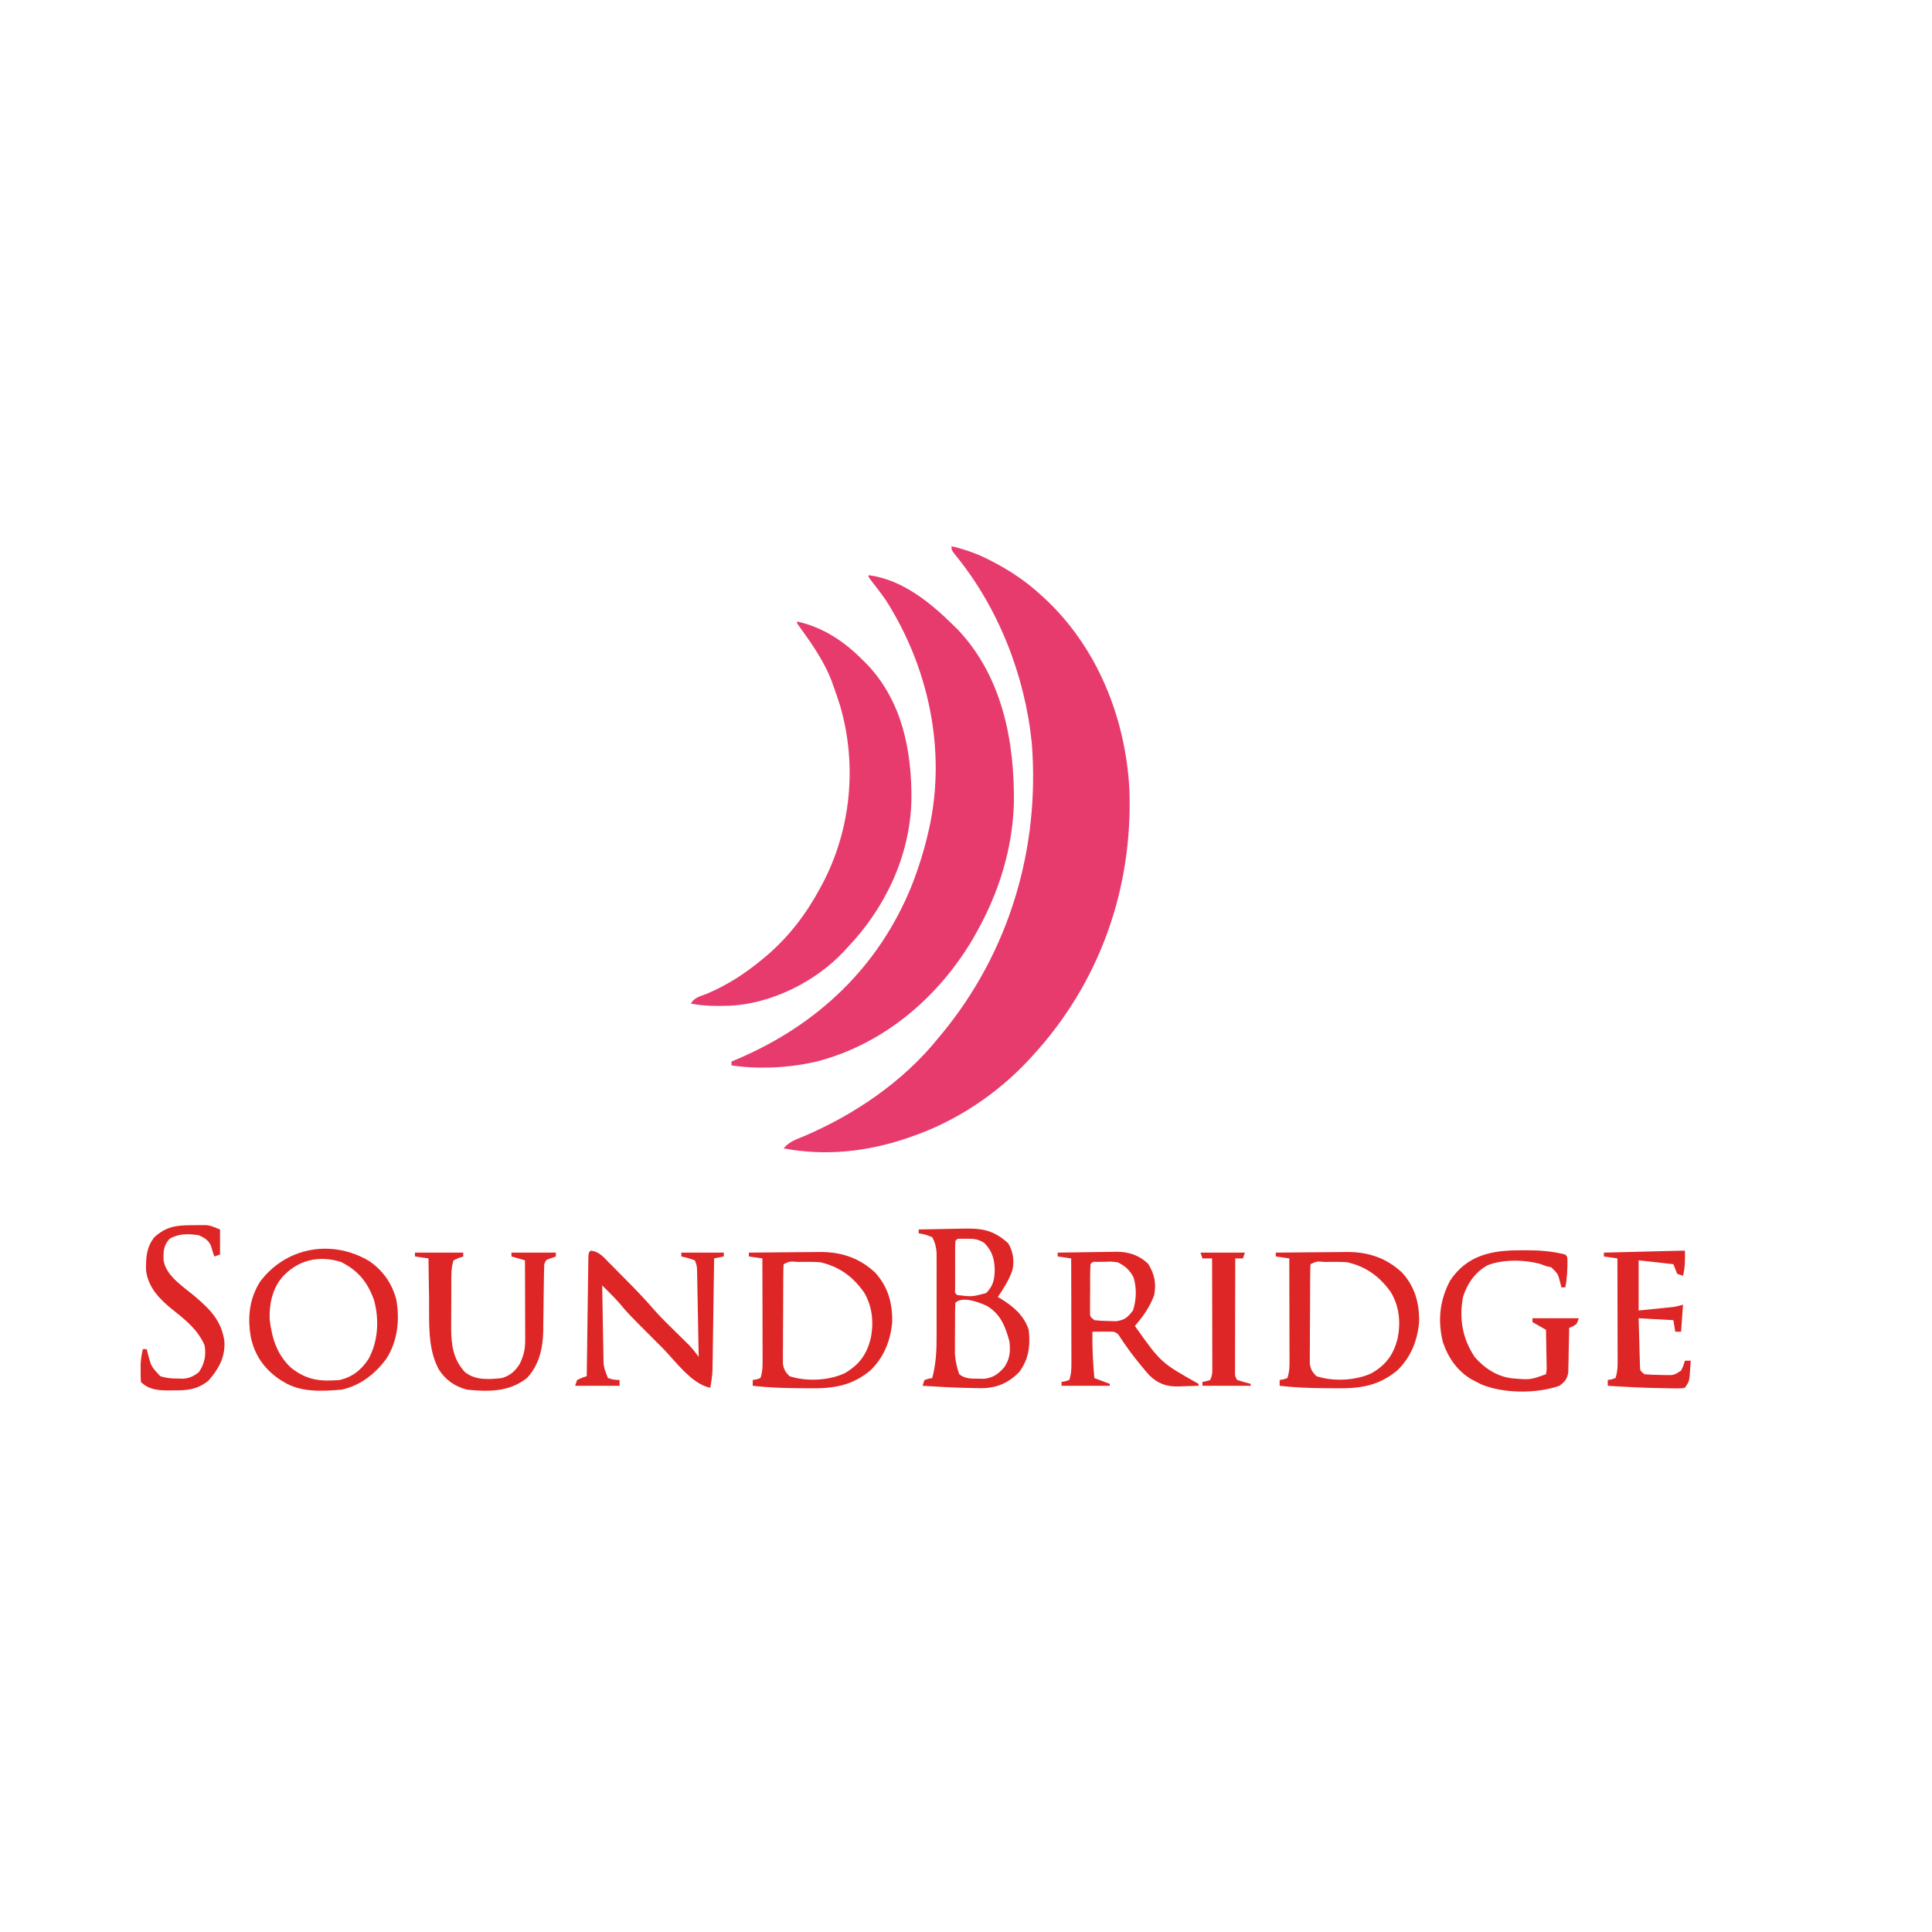 <?xml version="1.0" encoding="UTF-8"?>
<svg version="1.1" xmlns="http://www.w3.org/2000/svg" width="1001" height="1001">
<path d="M0 0 C7.652 1.799 14.386 4.295 21.312 8 C22.223 8.484 23.133 8.968 24.07 9.467 C32.109 13.86 39.219 18.855 46 25 C46.556 25.503 47.112 26.005 47.686 26.523 C75.471 52.057 90.206 88.85 92.168 126.207 C93.954 177.507 76.783 226.114 42 264 C41.53 264.515 41.06 265.03 40.576 265.561 C23.83 283.699 2.376 298.02 -21 306 C-21.646 306.224 -22.292 306.448 -22.957 306.678 C-43.715 313.747 -65.388 316.082 -87 312 C-84.292 308.635 -80.632 307.4 -76.75 305.812 C-50.409 294.635 -25.084 277.437 -7 255 C-6.194 254.032 -5.389 253.064 -4.559 252.066 C30.111 209.792 45.87 156.222 41.586 101.971 C38.05 66.874 24.164 31.456 1.688 4.195 C0 2 0 2 0 0 Z " fill="#E73B6D" transform="translate(493,283)"/>
<path d="M0 0 C17.507 2.301 31.831 14.005 44 26 C45.079 27.06 45.079 27.06 46.18 28.141 C69.262 52.428 75.753 86.079 75.309 118.398 C74.604 141.855 67.454 164.602 56 185 C55.374 186.116 54.747 187.233 54.102 188.383 C36.096 218.882 7.819 243.012 -26.828 251.992 C-35.913 254.022 -44.708 255.173 -54 255.125 C-54.755 255.129 -55.511 255.133 -56.289 255.137 C-61.276 255.128 -66.063 254.707 -71 254 C-71 253.34 -71 252.68 -71 252 C-69.529 251.381 -69.529 251.381 -68.027 250.75 C-26.71 233.175 5.191 203.176 22.25 161.125 C25.85 151.924 28.81 142.635 31 133 C31.164 132.287 31.327 131.573 31.496 130.838 C40.319 90.405 31.067 47.599 9 13 C6.666 9.626 4.19 6.383 1.652 3.16 C0 1 0 1 0 0 Z " fill="#E73B6D" transform="translate(450,298)"/>
<path d="M0 0 C13.375 2.959 24.488 10.355 34 20 C35.044 21.029 35.044 21.029 36.109 22.078 C54.451 41.273 59.472 67.02 59.215 92.609 C58.532 121.346 45.707 148.42 26 169 C25.376 169.687 24.752 170.374 24.109 171.082 C9.388 186.762 -13.458 198.084 -34.989 199.093 C-41.736 199.282 -48.348 199.287 -55 198 C-53.374 194.747 -49.853 194.128 -46.625 192.812 C-36.018 188.325 -26.855 182.356 -18 175 C-17.21 174.345 -16.42 173.69 -15.605 173.016 C-4.008 163.007 4.77 151.447 12 138 C12.32 137.41 12.639 136.821 12.968 136.213 C27.983 107.925 31.225 74.264 22.256 43.59 C21.251 40.361 20.142 37.183 19 34 C18.631 32.955 18.263 31.909 17.883 30.832 C13.683 19.868 6.825 10.467 0 1 C0 0.67 0 0.34 0 0 Z " fill="#E73B6D" transform="translate(413,322)"/>
<path d="M0 0 C4.98 -0.124 9.96 -0.215 14.941 -0.275 C16.633 -0.3 18.324 -0.334 20.016 -0.377 C31.213 -0.658 37.839 -0.687 46.438 7.25 C48.944 11.661 49.619 16.085 48.559 21.078 C46.814 26.143 43.977 30.576 41 35 C41.58 35.34 42.16 35.681 42.758 36.031 C49.257 40.064 54.522 44.565 57 52 C57.89 60.358 57.071 67.133 52 74 C46.373 79.57 40.39 82.242 32.39 82.227 C31.705 82.214 31.019 82.201 30.312 82.188 C29.229 82.178 29.229 82.178 28.123 82.168 C19.405 82.049 10.701 81.535 2 81 C2.33 80.01 2.66 79.02 3 78 C5.062 77.312 5.062 77.312 7 77 C9.052 69.385 9.292 62.254 9.266 54.391 C9.268 52.463 9.268 52.463 9.271 50.497 C9.274 47.794 9.27 45.091 9.261 42.388 C9.249 38.933 9.256 35.478 9.268 32.022 C9.277 28.708 9.271 25.393 9.266 22.078 C9.27 20.842 9.274 19.605 9.278 18.331 C9.272 17.179 9.265 16.028 9.259 14.841 C9.257 13.831 9.256 12.821 9.254 11.781 C8.979 8.772 8.449 6.653 7 4 C3.465 2.62 3.465 2.62 0 2 C0 1.34 0 0.68 0 0 Z M19 6 C18.9 7.988 18.869 9.979 18.867 11.969 C18.866 13.179 18.865 14.39 18.863 15.637 C18.867 16.912 18.871 18.186 18.875 19.5 C18.871 20.775 18.867 22.05 18.863 23.363 C18.865 24.574 18.866 25.784 18.867 27.031 C18.868 28.151 18.869 29.27 18.871 30.424 C18.708 32.931 18.708 32.931 20 34 C27.688 34.902 27.688 34.902 34.938 32.953 C38.516 29.332 39.213 26.297 39.375 21.375 C39.333 15.488 38.162 11.272 34 7 C30.904 4.991 28.466 4.753 24.812 4.812 C23.932 4.819 23.052 4.825 22.145 4.832 C20.019 4.765 20.019 4.765 19 6 Z M19 38 C18.78 42.167 18.814 46.336 18.815 50.508 C18.813 52.596 18.794 54.682 18.775 56.77 C18.772 58.109 18.77 59.449 18.77 60.789 C18.765 62.003 18.761 63.217 18.757 64.467 C19.017 68.242 19.755 71.432 21 75 C24.004 77.429 27.171 77.298 30.938 77.312 C31.957 77.329 32.977 77.346 34.027 77.363 C38.644 76.799 41.184 74.907 44.25 71.5 C47.253 67.21 47.609 63.094 47 58 C44.947 50.394 42.485 43.99 35.562 39.75 C31.642 37.824 22.678 34.322 19 38 Z " fill="#DE2626" transform="translate(476,637)"/>
<path d="M0 0 C6.226 -0.075 12.451 -0.129 18.677 -0.165 C20.791 -0.18 22.905 -0.2 25.02 -0.226 C28.073 -0.263 31.126 -0.28 34.18 -0.293 C35.579 -0.316 35.579 -0.316 37.006 -0.34 C48.018 -0.343 57.437 2.822 65.531 10.441 C72.161 17.86 74.405 26.148 74.273 35.898 C73.416 45.627 70.018 54.148 63 61 C53.229 69.128 43.678 70.465 31.253 70.281 C29.136 70.25 27.02 70.24 24.902 70.234 C17.225 70.19 9.63 69.871 2 69 C2 68.01 2 67.02 2 66 C2.639 65.897 3.279 65.794 3.938 65.688 C4.618 65.461 5.299 65.234 6 65 C7.059 61.822 7.121 59.582 7.114 56.243 C7.113 55.062 7.113 53.881 7.113 52.665 C7.108 51.39 7.103 50.114 7.098 48.801 C7.096 47.495 7.095 46.19 7.093 44.845 C7.09 41.378 7.08 37.911 7.069 34.444 C7.058 30.905 7.054 27.365 7.049 23.826 C7.038 16.884 7.021 9.942 7 3 C4.69 2.67 2.38 2.34 0 2 C0 1.34 0 0.68 0 0 Z M18 6 C17.891 7.666 17.851 9.337 17.839 11.007 C17.829 12.075 17.82 13.143 17.81 14.244 C17.806 15.407 17.801 16.571 17.797 17.77 C17.791 18.957 17.785 20.145 17.78 21.369 C17.77 23.888 17.764 26.408 17.76 28.927 C17.75 32.786 17.719 36.644 17.688 40.502 C17.681 42.945 17.676 45.389 17.672 47.832 C17.66 48.989 17.647 50.147 17.634 51.339 C17.637 52.417 17.64 53.494 17.644 54.605 C17.64 55.552 17.636 56.5 17.633 57.476 C18.07 60.481 18.903 61.828 21 64 C29.791 66.93 41.589 66.337 49.875 62.375 C57.051 58.091 60.846 53.082 63 45 C64.849 36.689 64.101 28.018 59.688 20.625 C53.95 12.435 46.763 7.212 37 5 C33.868 4.759 30.764 4.764 27.625 4.812 C26.806 4.813 25.988 4.814 25.145 4.814 C21.26 4.47 21.26 4.47 18 6 Z " fill="#DE2626" transform="translate(661,649)"/>
<path d="M0 0 C6.226 -0.075 12.451 -0.129 18.677 -0.165 C20.791 -0.18 22.905 -0.2 25.02 -0.226 C28.073 -0.263 31.126 -0.28 34.18 -0.293 C35.579 -0.316 35.579 -0.316 37.006 -0.34 C48.018 -0.343 57.437 2.822 65.531 10.441 C72.161 17.86 74.405 26.148 74.273 35.898 C73.416 45.627 70.018 54.148 63 61 C53.229 69.128 43.678 70.465 31.253 70.281 C29.136 70.25 27.02 70.24 24.902 70.234 C17.225 70.19 9.63 69.871 2 69 C2 68.01 2 67.02 2 66 C2.639 65.897 3.279 65.794 3.938 65.688 C4.618 65.461 5.299 65.234 6 65 C7.059 61.822 7.121 59.582 7.114 56.243 C7.113 55.062 7.113 53.881 7.113 52.665 C7.108 51.39 7.103 50.114 7.098 48.801 C7.096 47.495 7.095 46.19 7.093 44.845 C7.09 41.378 7.08 37.911 7.069 34.444 C7.058 30.905 7.054 27.365 7.049 23.826 C7.038 16.884 7.021 9.942 7 3 C4.69 2.67 2.38 2.34 0 2 C0 1.34 0 0.68 0 0 Z M18 6 C17.891 7.666 17.851 9.337 17.839 11.007 C17.829 12.075 17.82 13.143 17.81 14.244 C17.806 15.407 17.801 16.571 17.797 17.77 C17.791 18.957 17.785 20.145 17.78 21.369 C17.77 23.888 17.764 26.408 17.76 28.927 C17.75 32.786 17.719 36.644 17.688 40.502 C17.681 42.945 17.676 45.389 17.672 47.832 C17.66 48.989 17.647 50.147 17.634 51.339 C17.637 52.417 17.64 53.494 17.644 54.605 C17.64 55.552 17.636 56.5 17.633 57.476 C18.07 60.481 18.903 61.828 21 64 C29.791 66.93 41.589 66.337 49.875 62.375 C57.051 58.091 60.846 53.082 63 45 C64.849 36.689 64.101 28.018 59.688 20.625 C53.95 12.435 46.763 7.212 37 5 C33.868 4.759 30.764 4.764 27.625 4.812 C26.806 4.813 25.988 4.814 25.145 4.814 C21.26 4.47 21.26 4.47 18 6 Z " fill="#DE2626" transform="translate(388,649)"/>
<path d="M0 0 C4.242 0.297 6.591 3.191 9.395 6.066 C9.905 6.579 10.415 7.091 10.941 7.619 C12.021 8.706 13.098 9.796 14.171 10.89 C15.79 12.539 17.418 14.178 19.049 15.814 C23.962 20.765 28.753 25.775 33.29 31.076 C36.758 34.978 40.53 38.591 44.25 42.25 C45.841 43.815 47.43 45.383 49.016 46.953 C49.709 47.635 50.403 48.318 51.118 49.021 C52.924 50.92 54.448 52.893 56 55 C55.882 48.361 55.758 41.723 55.628 35.084 C55.584 32.825 55.543 30.566 55.503 28.307 C55.445 25.063 55.381 21.818 55.316 18.574 C55.3 17.562 55.283 16.549 55.266 15.506 C55.236 14.095 55.236 14.095 55.205 12.655 C55.182 11.413 55.182 11.413 55.158 10.145 C55.075 7.814 55.075 7.814 54 5 C50.488 3.77 50.488 3.77 47 3 C47 2.34 47 1.68 47 1 C54.26 1 61.52 1 69 1 C69 1.66 69 2.32 69 3 C67.35 3.33 65.7 3.66 64 4 C63.99 4.751 63.979 5.502 63.969 6.275 C63.871 13.367 63.768 20.458 63.661 27.549 C63.606 31.195 63.552 34.84 63.503 38.485 C63.455 42.006 63.402 45.527 63.347 49.048 C63.317 51.038 63.291 53.029 63.266 55.02 C63.246 56.241 63.226 57.461 63.205 58.719 C63.19 59.79 63.174 60.86 63.158 61.963 C62.998 65.041 62.566 67.973 62 71 C52.283 69.181 43.716 56.867 36.964 50.094 C34.942 48.067 32.916 46.046 30.889 44.025 C19.436 32.578 19.436 32.578 14.623 26.854 C12.924 24.913 11.144 23.096 9.312 21.281 C8.69 20.663 8.067 20.045 7.426 19.408 C6.72 18.711 6.72 18.711 6 18 C6.094 24.033 6.2 30.065 6.317 36.097 C6.356 38.148 6.39 40.2 6.422 42.251 C6.468 45.203 6.526 48.154 6.586 51.105 C6.597 52.02 6.609 52.935 6.621 53.877 C6.702 60.199 6.702 60.199 9 66 C12.053 66.898 12.053 66.898 15 67 C15 67.99 15 68.98 15 70 C7.41 70 -0.18 70 -8 70 C-7.67 69.01 -7.34 68.02 -7 67 C-4.438 65.812 -4.438 65.812 -2 65 C-1.99 64.2 -1.979 63.401 -1.969 62.577 C-1.871 55.057 -1.768 47.538 -1.661 40.018 C-1.605 36.152 -1.552 32.286 -1.503 28.419 C-1.455 24.691 -1.403 20.963 -1.347 17.235 C-1.327 15.809 -1.308 14.384 -1.291 12.958 C-1.267 10.968 -1.236 8.978 -1.205 6.989 C-1.182 5.286 -1.182 5.286 -1.158 3.55 C-1 1 -1 1 0 0 Z " fill="#DE2626" transform="translate(306,648)"/>
<path d="M0 0 C7.118 4.96 11.799 11.654 13.934 20.09 C15.705 30.534 14.58 41.208 8.871 50.34 C3.034 58.296 -4.682 64.406 -14.441 66.527 C-24.553 67.367 -35.554 68.03 -44.441 62.527 C-45.509 61.874 -45.509 61.874 -46.598 61.207 C-54.43 55.859 -59.434 48.804 -61.441 39.527 C-63.273 29.291 -62.349 19.762 -56.816 10.777 C-43.481 -7.321 -19.372 -11.685 0 0 Z M-45.441 8.527 C-50.361 14.413 -52.048 22.567 -51.723 30.148 C-50.563 39.957 -47.905 48.545 -40.449 55.344 C-32.48 61.584 -25.469 62.408 -15.441 61.527 C-8.685 59.897 -4.207 56.303 -0.441 50.527 C4.519 41.405 5.093 30.149 2.371 20.215 C-0.866 10.969 -5.891 4.786 -14.734 0.387 C-26.401 -3.317 -37.494 -0.555 -45.441 8.527 Z " fill="#DE2626" transform="translate(191.441,653.473)"/>
<path d="M0 0 C5.123 -0.099 10.245 -0.172 15.369 -0.22 C17.109 -0.24 18.849 -0.267 20.588 -0.302 C23.101 -0.351 25.612 -0.373 28.125 -0.391 C28.893 -0.411 29.661 -0.432 30.452 -0.453 C36.83 -0.456 42.198 1.326 46.875 5.789 C50.159 11.149 51.176 15.771 50 22 C47.735 28.268 44.299 33 40 38 C53.476 57.015 53.476 57.015 73 68 C73 68.33 73 68.66 73 69 C70.311 69.109 67.627 69.188 64.938 69.25 C64.185 69.284 63.433 69.317 62.658 69.352 C56.344 69.461 52.146 67.986 47.539 63.613 C46.123 62.081 44.805 60.503 43.5 58.875 C43.032 58.307 42.563 57.74 42.08 57.155 C38.591 52.877 35.38 48.437 32.34 43.828 C31.118 41.868 31.118 41.868 29 41 C27.126 40.93 25.25 40.916 23.375 40.938 C21.871 40.951 21.871 40.951 20.336 40.965 C19.565 40.976 18.794 40.988 18 41 C17.855 49.054 18.286 56.979 19 65 C21.64 65.99 24.28 66.98 27 68 C27 68.33 27 68.66 27 69 C18.75 69 10.5 69 2 69 C2 68.34 2 67.68 2 67 C2.639 66.897 3.279 66.794 3.938 66.688 C4.618 66.461 5.299 66.234 6 66 C7.068 62.797 7.121 60.518 7.114 57.152 C7.113 55.951 7.113 54.75 7.113 53.512 C7.108 52.215 7.103 50.918 7.098 49.582 C7.096 48.241 7.094 46.9 7.093 45.559 C7.09 42.033 7.08 38.507 7.069 34.98 C7.058 31.381 7.054 27.781 7.049 24.182 C7.038 17.121 7.021 10.061 7 3 C4.69 2.67 2.38 2.34 0 2 C0 1.34 0 0.68 0 0 Z M17 6 C16.746 10.473 16.815 14.958 16.812 19.438 C16.8 20.704 16.788 21.971 16.775 23.275 C16.773 24.483 16.772 25.69 16.77 26.934 C16.765 28.048 16.761 29.162 16.757 30.31 C16.724 33.151 16.724 33.151 19 35 C21.494 35.28 23.816 35.416 26.312 35.438 C27.629 35.477 28.945 35.517 30.301 35.559 C34.832 34.874 36.215 33.559 39 30 C40.792 24.623 41.026 18.195 39.281 12.762 C37.218 8.877 34.9 6.871 31 5 C27.682 4.602 27.682 4.602 24.25 4.75 C23.1 4.765 21.95 4.781 20.766 4.797 C18.092 4.69 18.092 4.69 17 6 Z " fill="#DE2626" transform="translate(548,649)"/>
<path d="M0 0 C1.082 -0.012 2.164 -0.024 3.279 -0.037 C10.322 -0.05 17.093 0.422 23.938 2.188 C24.938 3.188 24.938 3.188 25.07 5.262 C25.056 10.016 24.922 14.512 23.938 19.188 C23.277 19.188 22.617 19.188 21.938 19.188 C21.779 18.561 21.62 17.935 21.457 17.289 C20.199 12.212 20.199 12.212 16.625 8.75 C15.738 8.564 14.851 8.379 13.938 8.188 C13.084 7.854 12.231 7.52 11.352 7.176 C3.158 4.804 -8.384 4.562 -16.375 7.75 C-22.834 11.397 -26.849 17.196 -29.062 24.188 C-31.133 35.384 -29.379 45.624 -23.062 55.188 C-17.886 61.217 -11.13 65.597 -3.102 66.378 C5.847 67.105 5.847 67.105 13.938 64.188 C14.354 61.767 14.354 61.767 14.23 58.961 C14.221 57.93 14.211 56.898 14.201 55.836 C14.176 54.756 14.151 53.675 14.125 52.562 C14.111 51.475 14.098 50.387 14.084 49.266 C14.049 46.572 13.999 43.88 13.938 41.188 C11.627 39.867 9.318 38.547 6.938 37.188 C6.938 36.528 6.938 35.867 6.938 35.188 C14.857 35.188 22.777 35.188 30.938 35.188 C29.938 38.188 29.938 38.188 27.875 39.375 C27.236 39.643 26.596 39.911 25.938 40.188 C25.928 40.954 25.919 41.721 25.909 42.511 C25.855 45.987 25.772 49.462 25.688 52.938 C25.673 54.144 25.659 55.351 25.645 56.594 C25.612 57.754 25.58 58.914 25.547 60.109 C25.515 61.712 25.515 61.712 25.483 63.347 C24.809 66.856 23.73 68.017 20.938 70.188 C9.015 74.311 -7.996 74.292 -19.625 69.441 C-20.832 68.821 -20.832 68.821 -22.062 68.188 C-22.887 67.763 -23.712 67.339 -24.562 66.902 C-32.042 62.486 -36.795 55.603 -39.531 47.41 C-42.217 36.174 -41.127 25.759 -35.668 15.578 C-26.999 2.669 -14.478 0.008 0 0 Z " fill="#DE2626" transform="translate(787.062,647.812)"/>
<path d="M0 0 C8.25 0 16.5 0 25 0 C25 0.66 25 1.32 25 2 C23.793 2.402 23.793 2.402 22.562 2.812 C21.717 3.204 20.871 3.596 20 4 C18.717 7.85 18.838 11.495 18.832 15.508 C18.829 16.348 18.825 17.188 18.822 18.053 C18.817 19.834 18.815 21.614 18.815 23.395 C18.813 26.094 18.794 28.793 18.775 31.492 C18.772 33.227 18.77 34.961 18.77 36.695 C18.762 37.493 18.755 38.29 18.748 39.111 C18.782 47.7 19.833 55.607 26 62 C31.472 66.241 38.398 65.724 45 65 C49.355 63.734 52.035 61.345 54.375 57.5 C56.363 53.218 57.126 50.019 57.114 45.323 C57.113 44.403 57.113 43.482 57.113 42.533 C57.108 41.548 57.103 40.562 57.098 39.547 C57.096 38.532 57.095 37.516 57.093 36.47 C57.088 33.23 57.075 29.99 57.062 26.75 C57.057 24.552 57.053 22.354 57.049 20.156 C57.038 14.771 57.021 9.385 57 4 C54.69 3.34 52.38 2.68 50 2 C50 1.34 50 0.68 50 0 C57.59 0 65.18 0 73 0 C73 0.66 73 1.32 73 2 C72.196 2.289 71.391 2.578 70.562 2.875 C67.867 3.733 67.867 3.733 67 6 C66.879 9.016 66.814 12.014 66.789 15.031 C66.761 16.893 66.732 18.755 66.703 20.617 C66.662 23.548 66.625 26.48 66.599 29.411 C66.571 32.243 66.525 35.074 66.477 37.906 C66.473 38.767 66.47 39.628 66.467 40.515 C66.288 49.53 64.342 58.282 58 65 C48.875 72.184 38.117 72.174 27 71 C20.637 69.358 15.807 65.994 12.281 60.407 C6.387 49.333 7.451 35.922 7.312 23.75 C7.279 21.733 7.245 19.716 7.209 17.699 C7.125 12.8 7.058 7.9 7 3 C4.69 2.67 2.38 2.34 0 2 C0 1.34 0 0.68 0 0 Z " fill="#DE2626" transform="translate(215,649)"/>
<path d="M0 0 C1.276 -0.018 1.276 -0.018 2.578 -0.037 C3.406 -0.039 4.233 -0.041 5.086 -0.043 C5.837 -0.047 6.587 -0.051 7.361 -0.055 C9.625 0.188 9.625 0.188 14.625 2.188 C14.625 6.478 14.625 10.768 14.625 15.188 C13.635 15.518 12.645 15.848 11.625 16.188 C11.007 14.202 10.388 12.216 9.77 10.23 C8.183 7.398 6.559 6.532 3.625 5.188 C-1.829 4.382 -6.757 4.236 -11.562 7.062 C-14.631 10.66 -14.732 13.285 -14.637 17.891 C-13.694 26.162 -4.07 32.046 1.844 37.074 C9.684 43.784 15.465 49.647 16.906 60.258 C17.299 68.597 13.969 74.281 8.734 80.426 C2.964 85.245 -2.713 85.665 -9.938 85.562 C-10.762 85.574 -11.586 85.586 -12.436 85.598 C-17.655 85.573 -22.455 85.108 -26.375 81.188 C-26.475 79.273 -26.505 77.355 -26.5 75.438 C-26.503 74.391 -26.505 73.344 -26.508 72.266 C-26.387 69.455 -26.013 66.921 -25.375 64.188 C-24.715 64.188 -24.055 64.188 -23.375 64.188 C-23.205 64.863 -23.035 65.538 -22.859 66.234 C-21.106 73.111 -21.106 73.111 -16.375 78.188 C-13.215 79.241 -10.82 79.388 -7.5 79.438 C-6.471 79.463 -5.443 79.489 -4.383 79.516 C-0.944 79.14 0.862 78.234 3.625 76.188 C6.622 71.744 7.528 67.46 6.625 62.188 C3.098 54.146 -3.169 49.111 -9.938 43.75 C-16.645 38.341 -22.653 32.273 -23.711 23.355 C-23.797 16.824 -23.56 11.443 -19.375 6.188 C-13.269 0.637 -7.989 0.006 0 0 Z " fill="#DE2626" transform="translate(99.375,634.812)"/>
<path d="M0 0 C0.077 4.516 0.102 8.591 -1 13 C-1.99 12.67 -2.98 12.34 -4 12 C-4.66 10.35 -5.32 8.7 -6 7 C-11.94 6.34 -17.88 5.68 -24 5 C-24 13.58 -24 22.16 -24 31 C-20.948 30.691 -17.895 30.381 -14.75 30.062 C-13.794 29.967 -12.839 29.872 -11.854 29.774 C-11.093 29.695 -10.331 29.616 -9.547 29.535 C-8.772 29.457 -7.997 29.378 -7.198 29.297 C-4.678 28.998 -4.678 28.998 -1 28 C-1.33 32.62 -1.66 37.24 -2 42 C-2.99 42 -3.98 42 -5 42 C-5.495 39.03 -5.495 39.03 -6 36 C-11.94 35.67 -17.88 35.34 -24 35 C-23.887 39.459 -23.76 43.917 -23.625 48.375 C-23.594 49.646 -23.563 50.917 -23.531 52.227 C-23.493 53.438 -23.454 54.65 -23.414 55.898 C-23.367 57.579 -23.367 57.579 -23.319 59.294 C-23.266 62.147 -23.266 62.147 -21 64 C-18.141 64.252 -15.422 64.37 -12.562 64.375 C-11.786 64.399 -11.009 64.424 -10.209 64.449 C-5.691 64.524 -5.691 64.524 -2.027 62.164 C-0.9 59.903 -0.9 59.903 0 57 C0.99 57 1.98 57 3 57 C2.886 58.772 2.758 60.542 2.625 62.312 C2.555 63.299 2.486 64.285 2.414 65.301 C2 68 2 68 0 71 C-1.853 71.356 -1.853 71.356 -4.121 71.328 C-5.388 71.321 -5.388 71.321 -6.681 71.314 C-7.591 71.293 -8.5 71.272 -9.438 71.25 C-10.366 71.239 -11.294 71.228 -12.251 71.217 C-21.513 71.072 -30.757 70.592 -40 70 C-40 69.01 -40 68.02 -40 67 C-39.361 66.897 -38.721 66.794 -38.062 66.688 C-37.382 66.461 -36.701 66.234 -36 66 C-34.941 62.822 -34.879 60.582 -34.886 57.243 C-34.887 56.062 -34.887 54.881 -34.887 53.665 C-34.892 52.39 -34.897 51.114 -34.902 49.801 C-34.904 48.495 -34.905 47.19 -34.907 45.845 C-34.91 42.378 -34.92 38.911 -34.931 35.444 C-34.942 31.905 -34.946 28.365 -34.951 24.826 C-34.962 17.884 -34.979 10.942 -35 4 C-37.31 3.67 -39.62 3.34 -42 3 C-42 2.34 -42 1.68 -42 1 C-36.34 0.857 -30.68 0.715 -25.02 0.573 C-23.094 0.524 -21.167 0.476 -19.241 0.427 C-16.476 0.358 -13.71 0.288 -10.945 0.219 C-10.081 0.197 -9.216 0.175 -8.325 0.152 C-2.228 0 -2.228 0 0 0 Z " fill="#DE2626" transform="translate(873,648)"/>
<path d="M0 0 C7.59 0 15.18 0 23 0 C22.67 0.99 22.34 1.98 22 3 C20.68 3 19.36 3 18 3 C17.977 10.919 17.959 18.838 17.948 26.757 C17.943 30.433 17.936 34.11 17.925 37.787 C17.914 41.334 17.908 44.88 17.905 48.427 C17.903 49.782 17.9 51.137 17.894 52.492 C17.887 54.385 17.887 56.279 17.886 58.173 C17.883 59.792 17.883 59.792 17.88 61.444 C17.827 63.991 17.827 63.991 19 66 C21.314 66.731 23.648 67.401 26 68 C26 68.33 26 68.66 26 69 C17.75 69 9.5 69 1 69 C1 68.34 1 67.68 1 67 C1.639 66.876 2.279 66.752 2.938 66.625 C3.958 66.316 3.958 66.316 5 66 C6.351 63.297 6.12 61.199 6.114 58.173 C6.113 56.952 6.113 55.731 6.113 54.473 C6.108 53.136 6.103 51.798 6.098 50.461 C6.096 49.096 6.094 47.731 6.093 46.367 C6.09 42.773 6.08 39.179 6.069 35.585 C6.058 31.919 6.054 28.252 6.049 24.586 C6.038 17.391 6.021 10.195 6 3 C4.35 3 2.7 3 1 3 C0.67 2.01 0.34 1.02 0 0 Z " fill="#DE2626" transform="translate(622,649)"/>
</svg>
